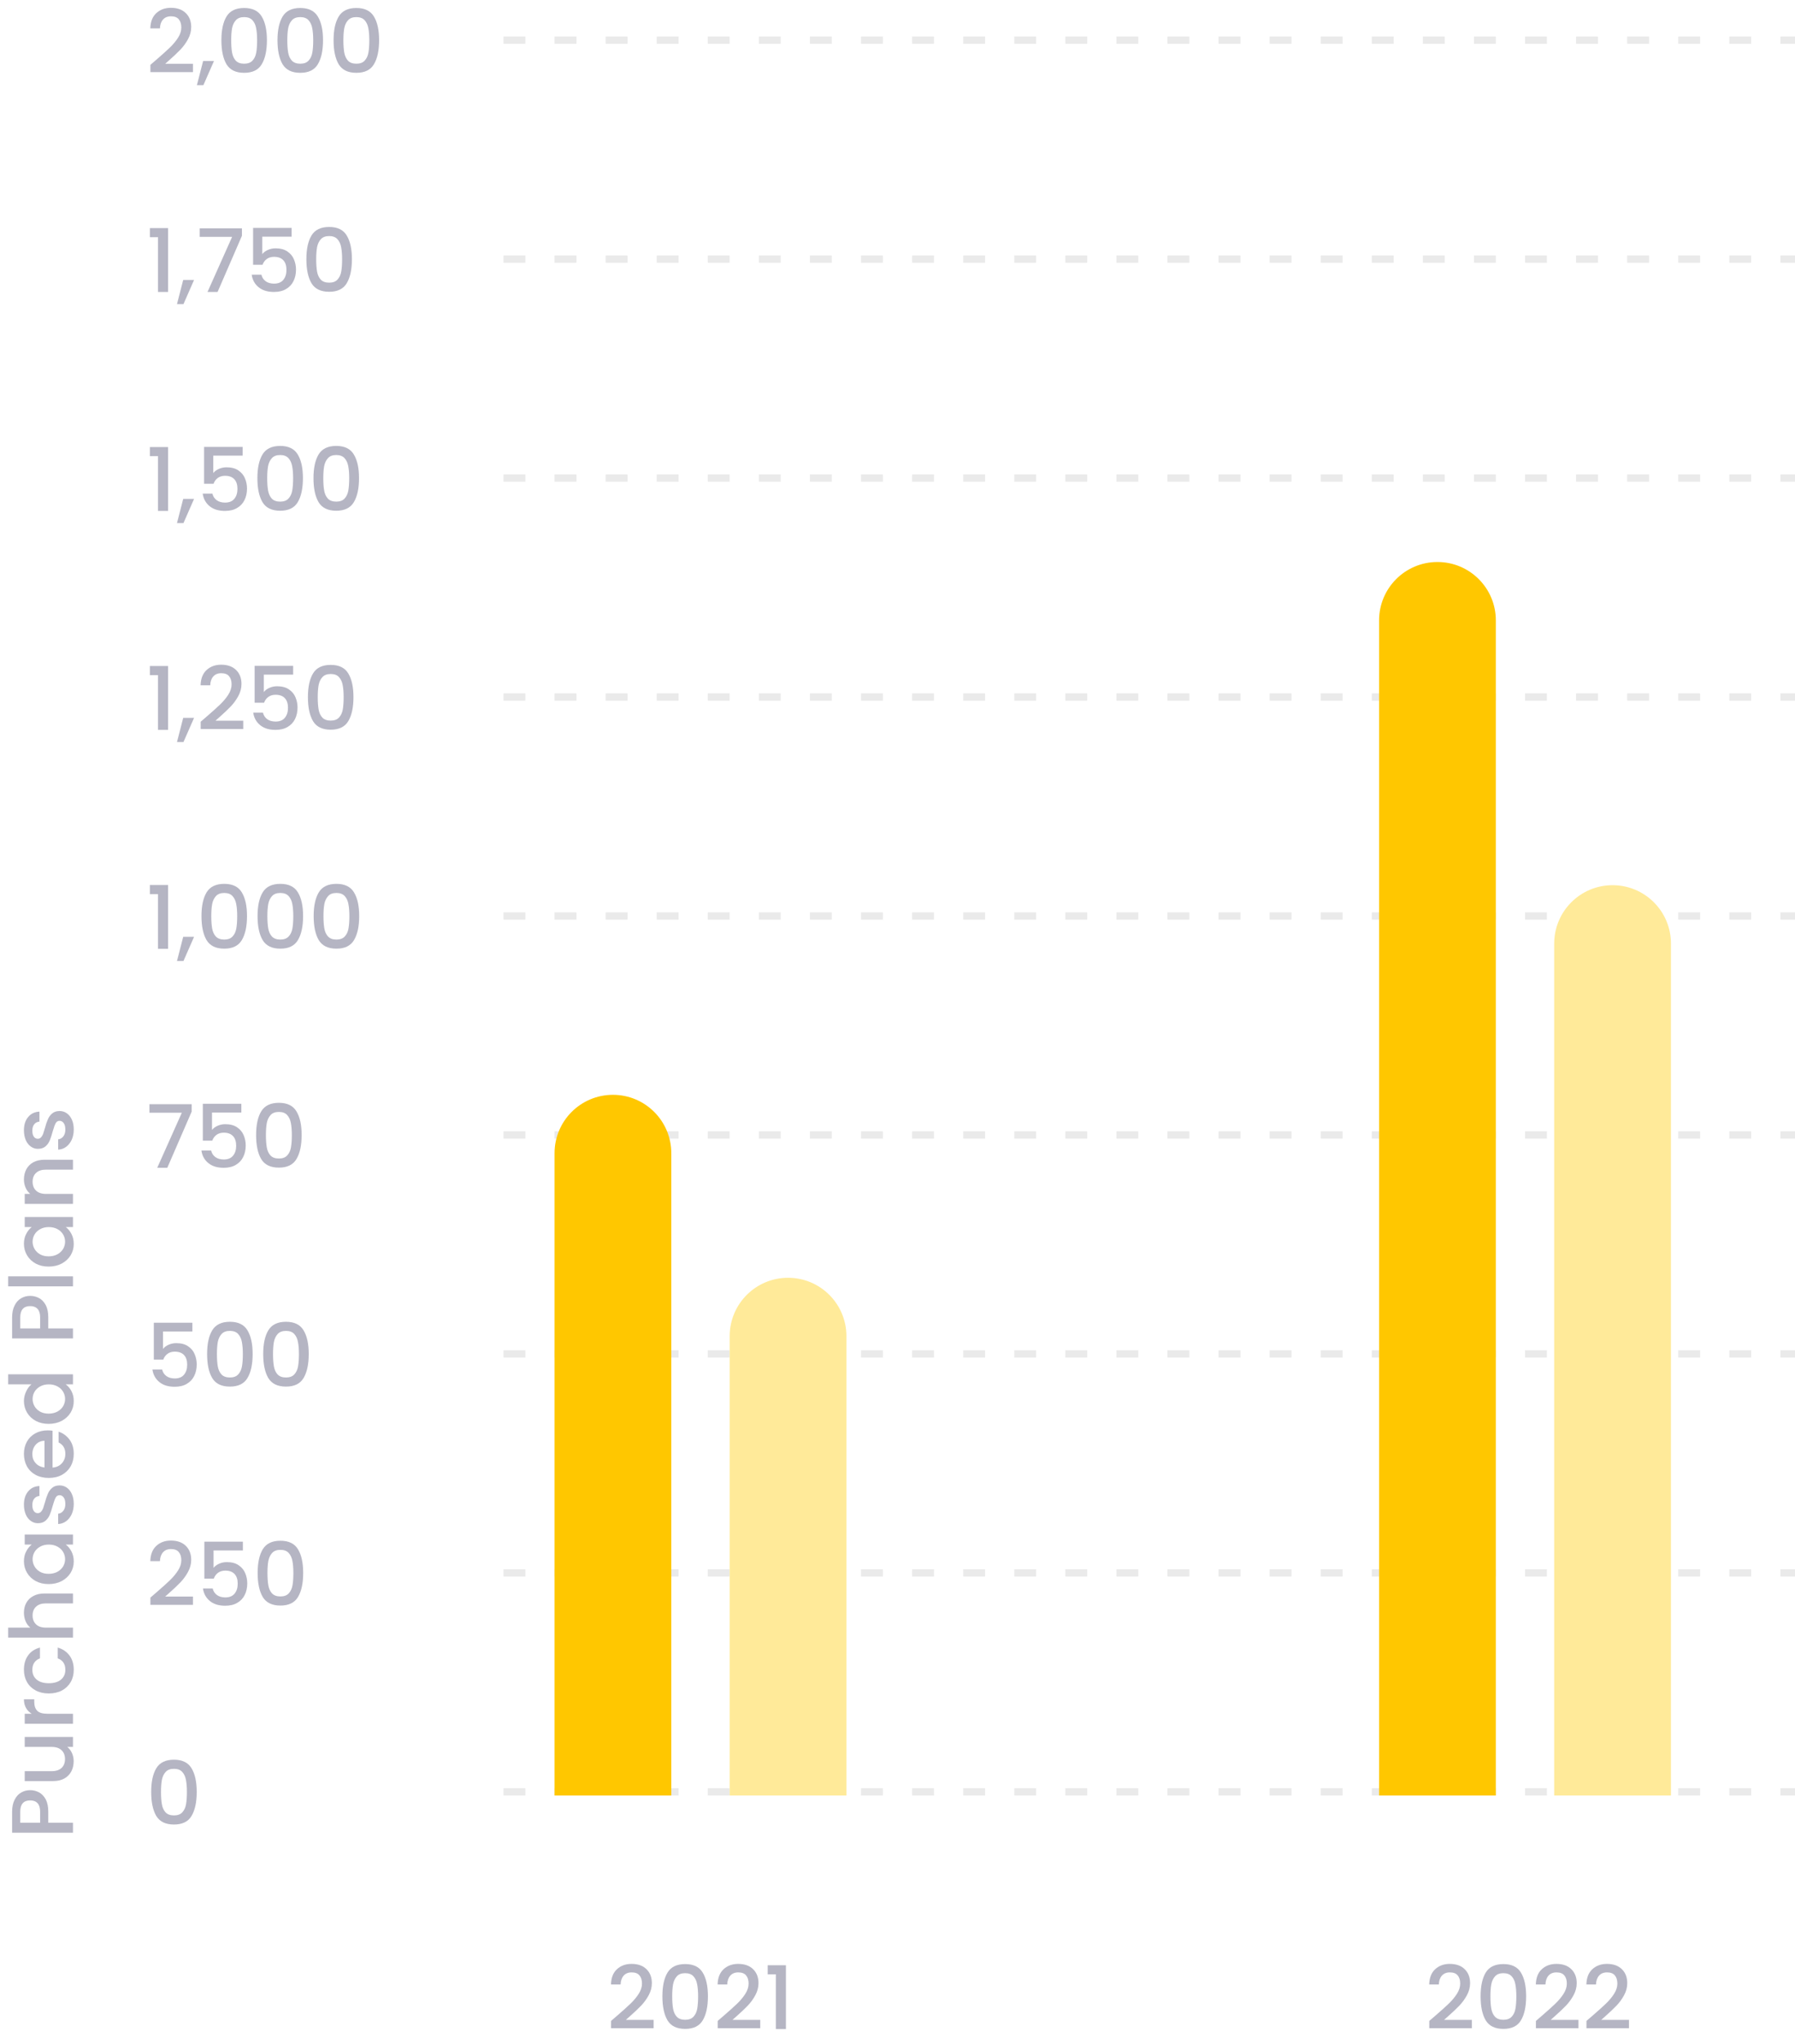 <svg width="246" height="280" viewBox="0 0 246 280" fill="none" xmlns="http://www.w3.org/2000/svg">
<g clip-path="url(#clip0_9_10239)">
<path d="M4.144 245.268C4.568 245.268 4.968 245.368 5.344 245.568C5.72 245.768 6.028 246.088 6.268 246.528C6.5 246.968 6.616 247.532 6.616 248.22V249.732H10V251.1H1.66L1.66 248.22C1.66 247.58 1.772 247.04 1.996 246.6C2.212 246.152 2.508 245.82 2.884 245.604C3.26 245.38 3.68 245.268 4.144 245.268ZM5.5 248.22C5.5 247.7 5.384 247.312 5.152 247.056C4.912 246.8 4.576 246.672 4.144 246.672C3.232 246.672 2.776 247.188 2.776 248.22L2.776 249.732H5.5V248.22ZM3.388 237.975H10V239.343H9.22C9.492 239.559 9.708 239.843 9.868 240.195C10.02 240.539 10.096 240.907 10.096 241.299C10.096 241.819 9.988 242.287 9.772 242.703C9.556 243.111 9.236 243.435 8.812 243.675C8.388 243.907 7.876 244.023 7.276 244.023H3.388V242.667H7.072C7.664 242.667 8.12 242.519 8.44 242.223C8.752 241.927 8.908 241.523 8.908 241.011C8.908 240.499 8.752 240.095 8.44 239.799C8.12 239.495 7.664 239.343 7.072 239.343H3.388V237.975ZM4.348 234.802C4.012 234.602 3.752 234.338 3.568 234.01C3.376 233.674 3.28 233.278 3.28 232.822H4.696V233.17C4.696 233.706 4.832 234.114 5.104 234.394C5.376 234.666 5.848 234.802 6.52 234.802H10V236.17H3.388V234.802H4.348ZM6.688 232.021C6.008 232.021 5.412 231.885 4.9 231.613C4.38 231.333 3.98 230.949 3.7 230.461C3.42 229.973 3.28 229.413 3.28 228.781C3.28 227.981 3.472 227.321 3.856 226.801C4.232 226.273 4.772 225.917 5.476 225.733V227.209C5.148 227.329 4.892 227.521 4.708 227.785C4.524 228.049 4.432 228.381 4.432 228.781C4.432 229.341 4.632 229.789 5.032 230.125C5.424 230.453 5.976 230.617 6.688 230.617C7.4 230.617 7.956 230.453 8.356 230.125C8.756 229.789 8.956 229.341 8.956 228.781C8.956 227.989 8.608 227.465 7.912 227.209V225.733C8.584 225.925 9.12 226.285 9.52 226.813C9.912 227.341 10.108 227.997 10.108 228.781C10.108 229.413 9.968 229.973 9.688 230.461C9.4 230.949 9 231.333 8.488 231.613C7.968 231.885 7.368 232.021 6.688 232.021ZM3.28 220.95C3.28 220.446 3.388 219.998 3.604 219.606C3.82 219.206 4.14 218.894 4.564 218.67C4.988 218.438 5.5 218.322 6.1 218.322H10V219.678H6.304C5.712 219.678 5.26 219.826 4.948 220.122C4.628 220.418 4.468 220.822 4.468 221.334C4.468 221.846 4.628 222.254 4.948 222.558C5.26 222.854 5.712 223.002 6.304 223.002H10V224.37H1.12V223.002H4.156C3.876 222.77 3.66 222.478 3.508 222.126C3.356 221.766 3.28 221.374 3.28 220.95ZM6.664 217.033C6 217.033 5.412 216.897 4.9 216.625C4.388 216.345 3.992 215.969 3.712 215.497C3.424 215.017 3.28 214.489 3.28 213.913C3.28 213.393 3.384 212.941 3.592 212.557C3.792 212.165 4.044 211.853 4.348 211.621H3.388V210.241H10V211.621H9.016C9.328 211.853 9.588 212.169 9.796 212.569C10.004 212.969 10.108 213.425 10.108 213.937C10.108 214.505 9.964 215.025 9.676 215.497C9.38 215.969 8.972 216.345 8.452 216.625C7.924 216.897 7.328 217.033 6.664 217.033ZM6.688 211.621C6.232 211.621 5.836 211.717 5.5 211.909C5.164 212.093 4.908 212.337 4.732 212.641C4.556 212.945 4.468 213.273 4.468 213.625C4.468 213.977 4.556 214.305 4.732 214.609C4.9 214.913 5.152 215.161 5.488 215.353C5.816 215.537 6.208 215.629 6.664 215.629C7.12 215.629 7.52 215.537 7.864 215.353C8.208 215.161 8.472 214.913 8.656 214.609C8.832 214.297 8.92 213.969 8.92 213.625C8.92 213.273 8.832 212.945 8.656 212.641C8.48 212.337 8.224 212.093 7.888 211.909C7.544 211.717 7.144 211.621 6.688 211.621ZM10.108 206.044C10.108 206.564 10.016 207.032 9.832 207.448C9.64 207.856 9.384 208.18 9.064 208.42C8.736 208.66 8.372 208.788 7.972 208.804V207.388C8.252 207.364 8.488 207.232 8.68 206.992C8.864 206.744 8.956 206.436 8.956 206.068C8.956 205.684 8.884 205.388 8.74 205.18C8.588 204.964 8.396 204.856 8.164 204.856C7.916 204.856 7.732 204.976 7.612 205.216C7.492 205.448 7.36 205.82 7.216 206.332C7.08 206.828 6.948 207.232 6.82 207.544C6.692 207.856 6.496 208.128 6.232 208.36C5.968 208.584 5.62 208.696 5.188 208.696C4.836 208.696 4.516 208.592 4.228 208.384C3.932 208.176 3.7 207.88 3.532 207.496C3.364 207.104 3.28 206.656 3.28 206.152C3.28 205.4 3.472 204.796 3.856 204.34C4.232 203.876 4.748 203.628 5.404 203.596V204.964C5.108 204.988 4.872 205.108 4.696 205.324C4.52 205.54 4.432 205.832 4.432 206.2C4.432 206.56 4.5 206.836 4.636 207.028C4.772 207.22 4.952 207.316 5.176 207.316C5.352 207.316 5.5 207.252 5.62 207.124C5.74 206.996 5.836 206.84 5.908 206.656C5.972 206.472 6.056 206.2 6.16 205.84C6.288 205.36 6.42 204.968 6.556 204.664C6.684 204.352 6.876 204.084 7.132 203.86C7.388 203.636 7.728 203.52 8.152 203.512C8.528 203.512 8.864 203.616 9.16 203.824C9.456 204.032 9.688 204.328 9.856 204.712C10.024 205.088 10.108 205.532 10.108 206.044ZM6.532 195.974C6.78 195.974 7.004 195.99 7.204 196.022V201.074C7.732 201.034 8.156 200.838 8.476 200.486C8.796 200.134 8.956 199.702 8.956 199.19C8.956 198.454 8.648 197.934 8.032 197.63V196.154C8.64 196.354 9.14 196.718 9.532 197.246C9.916 197.766 10.108 198.414 10.108 199.19C10.108 199.822 9.968 200.39 9.688 200.894C9.4 201.39 9 201.782 8.488 202.07C7.968 202.35 7.368 202.49 6.688 202.49C6.008 202.49 5.412 202.354 4.9 202.082C4.38 201.802 3.98 201.414 3.7 200.918C3.42 200.414 3.28 199.838 3.28 199.19C3.28 198.566 3.416 198.01 3.688 197.522C3.96 197.034 4.344 196.654 4.84 196.382C5.328 196.11 5.892 195.974 6.532 195.974ZM6.1 197.402C5.596 197.41 5.192 197.59 4.888 197.942C4.584 198.294 4.432 198.73 4.432 199.25C4.432 199.722 4.584 200.126 4.888 200.462C5.184 200.798 5.588 200.998 6.1 201.062V197.402ZM6.664 195.083C6 195.083 5.412 194.947 4.9 194.675C4.388 194.395 3.992 194.019 3.712 193.547C3.424 193.067 3.28 192.535 3.28 191.951C3.28 191.519 3.376 191.095 3.568 190.679C3.752 190.255 4 189.919 4.312 189.671H1.12L1.12 188.291H10V189.671H9.004C9.324 189.895 9.588 190.207 9.796 190.607C10.004 190.999 10.108 191.451 10.108 191.963C10.108 192.539 9.964 193.067 9.676 193.547C9.38 194.019 8.972 194.395 8.452 194.675C7.924 194.947 7.328 195.083 6.664 195.083ZM6.688 189.671C6.232 189.671 5.836 189.767 5.5 189.959C5.164 190.143 4.908 190.387 4.732 190.691C4.556 190.995 4.468 191.323 4.468 191.675C4.468 192.027 4.556 192.355 4.732 192.659C4.9 192.963 5.152 193.211 5.488 193.403C5.816 193.587 6.208 193.679 6.664 193.679C7.12 193.679 7.52 193.587 7.864 193.403C8.208 193.211 8.472 192.963 8.656 192.659C8.832 192.347 8.92 192.019 8.92 191.675C8.92 191.323 8.832 190.995 8.656 190.691C8.48 190.387 8.224 190.143 7.888 189.959C7.544 189.767 7.144 189.671 6.688 189.671ZM4.144 177.545C4.568 177.545 4.968 177.645 5.344 177.845C5.72 178.045 6.028 178.365 6.268 178.805C6.5 179.245 6.616 179.809 6.616 180.497V182.009H10V183.377H1.66L1.66 180.497C1.66 179.857 1.772 179.317 1.996 178.877C2.212 178.429 2.508 178.097 2.884 177.881C3.26 177.657 3.68 177.545 4.144 177.545ZM5.5 180.497C5.5 179.977 5.384 179.589 5.152 179.333C4.912 179.077 4.576 178.949 4.144 178.949C3.232 178.949 2.776 179.465 2.776 180.497V182.009H5.5V180.497ZM1.12 174.873H10V176.241H1.12V174.873ZM6.664 173.533C6 173.533 5.412 173.397 4.9 173.125C4.388 172.845 3.992 172.469 3.712 171.997C3.424 171.517 3.28 170.989 3.28 170.413C3.28 169.893 3.384 169.441 3.592 169.057C3.792 168.665 4.044 168.353 4.348 168.121H3.388V166.741H10V168.121H9.016C9.328 168.353 9.588 168.669 9.796 169.069C10.004 169.469 10.108 169.925 10.108 170.437C10.108 171.005 9.964 171.525 9.676 171.997C9.38 172.469 8.972 172.845 8.452 173.125C7.924 173.397 7.328 173.533 6.664 173.533ZM6.688 168.121C6.232 168.121 5.836 168.217 5.5 168.409C5.164 168.593 4.908 168.837 4.732 169.141C4.556 169.445 4.468 169.773 4.468 170.125C4.468 170.477 4.556 170.805 4.732 171.109C4.9 171.413 5.152 171.661 5.488 171.853C5.816 172.037 6.208 172.129 6.664 172.129C7.12 172.129 7.52 172.037 7.864 171.853C8.208 171.661 8.472 171.413 8.656 171.109C8.832 170.797 8.92 170.469 8.92 170.125C8.92 169.773 8.832 169.445 8.656 169.141C8.48 168.837 8.224 168.593 7.888 168.409C7.544 168.217 7.144 168.121 6.688 168.121ZM3.28 161.608C3.28 161.088 3.388 160.624 3.604 160.216C3.82 159.8 4.14 159.476 4.564 159.244C4.988 159.012 5.5 158.896 6.1 158.896H10V160.252H6.304C5.712 160.252 5.26 160.4 4.948 160.696C4.628 160.992 4.468 161.396 4.468 161.908C4.468 162.42 4.628 162.828 4.948 163.132C5.26 163.428 5.712 163.576 6.304 163.576H10V164.944H3.388V163.576H4.144C3.872 163.352 3.66 163.068 3.508 162.724C3.356 162.372 3.28 162 3.28 161.608ZM10.108 154.751C10.108 155.271 10.016 155.739 9.832 156.155C9.64 156.563 9.384 156.887 9.064 157.127C8.736 157.367 8.372 157.495 7.972 157.511V156.095C8.252 156.071 8.488 155.939 8.68 155.699C8.864 155.451 8.956 155.143 8.956 154.775C8.956 154.391 8.884 154.095 8.74 153.887C8.588 153.671 8.396 153.563 8.164 153.563C7.916 153.563 7.732 153.683 7.612 153.923C7.492 154.155 7.36 154.527 7.216 155.039C7.08 155.535 6.948 155.939 6.82 156.251C6.692 156.563 6.496 156.835 6.232 157.067C5.968 157.291 5.62 157.403 5.188 157.403C4.836 157.403 4.516 157.299 4.228 157.091C3.932 156.883 3.7 156.587 3.532 156.203C3.364 155.811 3.28 155.363 3.28 154.859C3.28 154.107 3.472 153.503 3.856 153.047C4.232 152.583 4.748 152.335 5.404 152.303V153.671C5.108 153.695 4.872 153.815 4.696 154.031C4.52 154.247 4.432 154.539 4.432 154.907C4.432 155.267 4.5 155.543 4.636 155.735C4.772 155.927 4.952 156.023 5.176 156.023C5.352 156.023 5.5 155.959 5.62 155.831C5.74 155.703 5.836 155.547 5.908 155.363C5.972 155.179 6.056 154.907 6.16 154.547C6.288 154.067 6.42 153.675 6.556 153.371C6.684 153.059 6.876 152.791 7.132 152.567C7.388 152.343 7.728 152.227 8.152 152.219C8.528 152.219 8.864 152.323 9.16 152.531C9.456 152.739 9.688 153.035 9.856 153.419C10.024 153.795 10.108 154.239 10.108 154.751Z" fill="#B5B5C3"/>
<path d="M21.476 8.14C22.244 7.476 22.848 6.932 23.288 6.508C23.736 6.076 24.108 5.628 24.404 5.164C24.7 4.7 24.848 4.236 24.848 3.772C24.848 3.292 24.732 2.916 24.5 2.644C24.276 2.372 23.92 2.236 23.432 2.236C22.96 2.236 22.592 2.388 22.328 2.692C22.072 2.988 21.936 3.388 21.92 3.892H20.6C20.624 2.98 20.896 2.284 21.416 1.804C21.944 1.316 22.612 1.072 23.42 1.072C24.292 1.072 24.972 1.312 25.46 1.792C25.956 2.272 26.204 2.912 26.204 3.712C26.204 4.288 26.056 4.844 25.76 5.38C25.472 5.908 25.124 6.384 24.716 6.808C24.316 7.224 23.804 7.708 23.18 8.26L22.64 8.74H26.444V9.88H20.612V8.884L21.476 8.14ZM29.326 8.356L27.874 11.668H26.986L27.838 8.356H29.326ZM30.341 5.512C30.341 4.128 30.573 3.048 31.037 2.272C31.509 1.488 32.317 1.096 33.461 1.096C34.605 1.096 35.409 1.488 35.873 2.272C36.345 3.048 36.581 4.128 36.581 5.512C36.581 6.912 36.345 8.008 35.873 8.8C35.409 9.584 34.605 9.976 33.461 9.976C32.317 9.976 31.509 9.584 31.037 8.8C30.573 8.008 30.341 6.912 30.341 5.512ZM35.237 5.512C35.237 4.864 35.193 4.316 35.105 3.868C35.025 3.42 34.857 3.056 34.601 2.776C34.345 2.488 33.965 2.344 33.461 2.344C32.957 2.344 32.577 2.488 32.321 2.776C32.065 3.056 31.893 3.42 31.805 3.868C31.725 4.316 31.685 4.864 31.685 5.512C31.685 6.184 31.725 6.748 31.805 7.204C31.885 7.66 32.053 8.028 32.309 8.308C32.573 8.588 32.957 8.728 33.461 8.728C33.965 8.728 34.345 8.588 34.601 8.308C34.865 8.028 35.037 7.66 35.117 7.204C35.197 6.748 35.237 6.184 35.237 5.512ZM38.029 5.512C38.029 4.128 38.261 3.048 38.725 2.272C39.197 1.488 40.005 1.096 41.149 1.096C42.293 1.096 43.097 1.488 43.561 2.272C44.033 3.048 44.269 4.128 44.269 5.512C44.269 6.912 44.033 8.008 43.561 8.8C43.097 9.584 42.293 9.976 41.149 9.976C40.005 9.976 39.197 9.584 38.725 8.8C38.261 8.008 38.029 6.912 38.029 5.512ZM42.925 5.512C42.925 4.864 42.881 4.316 42.793 3.868C42.713 3.42 42.545 3.056 42.289 2.776C42.033 2.488 41.653 2.344 41.149 2.344C40.645 2.344 40.265 2.488 40.009 2.776C39.753 3.056 39.581 3.42 39.493 3.868C39.413 4.316 39.373 4.864 39.373 5.512C39.373 6.184 39.413 6.748 39.493 7.204C39.573 7.66 39.741 8.028 39.997 8.308C40.261 8.588 40.645 8.728 41.149 8.728C41.653 8.728 42.033 8.588 42.289 8.308C42.553 8.028 42.725 7.66 42.805 7.204C42.885 6.748 42.925 6.184 42.925 5.512ZM45.716 5.512C45.716 4.128 45.948 3.048 46.412 2.272C46.884 1.488 47.692 1.096 48.836 1.096C49.98 1.096 50.784 1.488 51.248 2.272C51.72 3.048 51.956 4.128 51.956 5.512C51.956 6.912 51.72 8.008 51.248 8.8C50.784 9.584 49.98 9.976 48.836 9.976C47.692 9.976 46.884 9.584 46.412 8.8C45.948 8.008 45.716 6.912 45.716 5.512ZM50.612 5.512C50.612 4.864 50.568 4.316 50.48 3.868C50.4 3.42 50.232 3.056 49.976 2.776C49.72 2.488 49.34 2.344 48.836 2.344C48.332 2.344 47.952 2.488 47.696 2.776C47.44 3.056 47.268 3.42 47.18 3.868C47.1 4.316 47.06 4.864 47.06 5.512C47.06 6.184 47.1 6.748 47.18 7.204C47.26 7.66 47.428 8.028 47.684 8.308C47.948 8.588 48.332 8.728 48.836 8.728C49.34 8.728 49.72 8.588 49.976 8.308C50.24 8.028 50.412 7.66 50.492 7.204C50.572 6.748 50.612 6.184 50.612 5.512Z" fill="#B5B5C3"/>
<path d="M20.54 32.5V31.252H23.036V40H21.656V32.5H20.54ZM26.595 38.356L25.143 41.668H24.255L25.107 38.356H26.595ZM33.155 32.308L29.819 40H28.439L31.811 32.452H27.371V31.288H33.155V32.308ZM39.965 32.428H35.946V34.816C36.114 34.592 36.361 34.404 36.69 34.252C37.026 34.1 37.382 34.024 37.758 34.024C38.429 34.024 38.974 34.168 39.389 34.456C39.813 34.744 40.114 35.108 40.289 35.548C40.474 35.988 40.566 36.452 40.566 36.94C40.566 37.532 40.45 38.06 40.218 38.524C39.993 38.98 39.654 39.34 39.197 39.604C38.749 39.868 38.197 40 37.541 40C36.669 40 35.969 39.784 35.441 39.352C34.913 38.92 34.597 38.348 34.493 37.636H35.825C35.913 38.012 36.109 38.312 36.413 38.536C36.718 38.752 37.097 38.86 37.553 38.86C38.121 38.86 38.545 38.688 38.825 38.344C39.114 38 39.258 37.544 39.258 36.976C39.258 36.4 39.114 35.96 38.825 35.656C38.538 35.344 38.114 35.188 37.553 35.188C37.161 35.188 36.83 35.288 36.557 35.488C36.294 35.68 36.102 35.944 35.981 36.28H34.685V31.228H39.965V32.428ZM41.989 35.512C41.989 34.128 42.221 33.048 42.685 32.272C43.157 31.488 43.965 31.096 45.109 31.096C46.254 31.096 47.057 31.488 47.522 32.272C47.993 33.048 48.23 34.128 48.23 35.512C48.23 36.912 47.993 38.008 47.522 38.8C47.057 39.584 46.254 39.976 45.109 39.976C43.965 39.976 43.157 39.584 42.685 38.8C42.221 38.008 41.989 36.912 41.989 35.512ZM46.886 35.512C46.886 34.864 46.842 34.316 46.754 33.868C46.673 33.42 46.505 33.056 46.249 32.776C45.993 32.488 45.614 32.344 45.109 32.344C44.605 32.344 44.225 32.488 43.969 32.776C43.714 33.056 43.541 33.42 43.453 33.868C43.373 34.316 43.334 34.864 43.334 35.512C43.334 36.184 43.373 36.748 43.453 37.204C43.533 37.66 43.702 38.028 43.958 38.308C44.221 38.588 44.605 38.728 45.109 38.728C45.614 38.728 45.993 38.588 46.249 38.308C46.514 38.028 46.685 37.66 46.766 37.204C46.846 36.748 46.886 36.184 46.886 35.512Z" fill="#B5B5C3"/>
<path d="M20.54 62.5V61.252H23.036V70H21.656V62.5H20.54ZM26.595 68.356L25.143 71.668H24.255L25.107 68.356H26.595ZM33.251 62.428H29.231V64.816C29.399 64.592 29.647 64.404 29.975 64.252C30.311 64.1 30.667 64.024 31.043 64.024C31.715 64.024 32.259 64.168 32.675 64.456C33.099 64.744 33.399 65.108 33.575 65.548C33.759 65.988 33.851 66.452 33.851 66.94C33.851 67.532 33.735 68.06 33.503 68.524C33.279 68.98 32.939 69.34 32.483 69.604C32.035 69.868 31.483 70 30.827 70C29.955 70 29.255 69.784 28.727 69.352C28.199 68.92 27.883 68.348 27.779 67.636H29.111C29.199 68.012 29.395 68.312 29.699 68.536C30.003 68.752 30.383 68.86 30.839 68.86C31.407 68.86 31.831 68.688 32.111 68.344C32.399 68 32.543 67.544 32.543 66.976C32.543 66.4 32.399 65.96 32.111 65.656C31.823 65.344 31.399 65.188 30.839 65.188C30.447 65.188 30.115 65.288 29.843 65.488C29.579 65.68 29.387 65.944 29.267 66.28H27.971V61.228H33.251V62.428ZM35.275 65.512C35.275 64.128 35.507 63.048 35.971 62.272C36.443 61.488 37.251 61.096 38.395 61.096C39.539 61.096 40.343 61.488 40.807 62.272C41.279 63.048 41.515 64.128 41.515 65.512C41.515 66.912 41.279 68.008 40.807 68.8C40.343 69.584 39.539 69.976 38.395 69.976C37.251 69.976 36.443 69.584 35.971 68.8C35.507 68.008 35.275 66.912 35.275 65.512ZM40.171 65.512C40.171 64.864 40.127 64.316 40.039 63.868C39.959 63.42 39.791 63.056 39.535 62.776C39.279 62.488 38.899 62.344 38.395 62.344C37.891 62.344 37.511 62.488 37.255 62.776C36.999 63.056 36.827 63.42 36.739 63.868C36.659 64.316 36.619 64.864 36.619 65.512C36.619 66.184 36.659 66.748 36.739 67.204C36.819 67.66 36.987 68.028 37.243 68.308C37.507 68.588 37.891 68.728 38.395 68.728C38.899 68.728 39.279 68.588 39.535 68.308C39.799 68.028 39.971 67.66 40.051 67.204C40.131 66.748 40.171 66.184 40.171 65.512ZM42.962 65.512C42.962 64.128 43.194 63.048 43.658 62.272C44.13 61.488 44.938 61.096 46.082 61.096C47.226 61.096 48.03 61.488 48.494 62.272C48.966 63.048 49.202 64.128 49.202 65.512C49.202 66.912 48.966 68.008 48.494 68.8C48.03 69.584 47.226 69.976 46.082 69.976C44.938 69.976 44.13 69.584 43.658 68.8C43.194 68.008 42.962 66.912 42.962 65.512ZM47.858 65.512C47.858 64.864 47.814 64.316 47.726 63.868C47.646 63.42 47.478 63.056 47.222 62.776C46.966 62.488 46.586 62.344 46.082 62.344C45.578 62.344 45.198 62.488 44.942 62.776C44.686 63.056 44.514 63.42 44.426 63.868C44.346 64.316 44.306 64.864 44.306 65.512C44.306 66.184 44.346 66.748 44.426 67.204C44.506 67.66 44.674 68.028 44.93 68.308C45.194 68.588 45.578 68.728 46.082 68.728C46.586 68.728 46.966 68.588 47.222 68.308C47.486 68.028 47.658 67.66 47.738 67.204C47.818 66.748 47.858 66.184 47.858 65.512Z" fill="#B5B5C3"/>
<path d="M20.54 92.5V91.252H23.036V100H21.656V92.5H20.54ZM26.595 98.356L25.143 101.668H24.255L25.107 98.356H26.595ZM28.367 98.14C29.135 97.476 29.739 96.932 30.179 96.508C30.627 96.076 30.999 95.628 31.295 95.164C31.591 94.7 31.739 94.236 31.739 93.772C31.739 93.292 31.623 92.916 31.391 92.644C31.167 92.372 30.811 92.236 30.323 92.236C29.851 92.236 29.483 92.388 29.219 92.692C28.963 92.988 28.827 93.388 28.811 93.892H27.491C27.515 92.98 27.787 92.284 28.307 91.804C28.835 91.316 29.503 91.072 30.311 91.072C31.183 91.072 31.863 91.312 32.351 91.792C32.847 92.272 33.095 92.912 33.095 93.712C33.095 94.288 32.947 94.844 32.651 95.38C32.363 95.908 32.015 96.384 31.607 96.808C31.207 97.224 30.695 97.708 30.071 98.26L29.531 98.74H33.335V99.88H27.503V98.884L28.367 98.14ZM40.176 92.428H36.156V94.816C36.324 94.592 36.572 94.404 36.9 94.252C37.236 94.1 37.592 94.024 37.968 94.024C38.64 94.024 39.184 94.168 39.6 94.456C40.024 94.744 40.324 95.108 40.5 95.548C40.684 95.988 40.776 96.452 40.776 96.94C40.776 97.532 40.66 98.06 40.428 98.524C40.204 98.98 39.864 99.34 39.408 99.604C38.96 99.868 38.408 100 37.752 100C36.88 100 36.18 99.784 35.652 99.352C35.124 98.92 34.808 98.348 34.704 97.636H36.036C36.124 98.012 36.32 98.312 36.624 98.536C36.928 98.752 37.308 98.86 37.764 98.86C38.332 98.86 38.756 98.688 39.036 98.344C39.324 98 39.468 97.544 39.468 96.976C39.468 96.4 39.324 95.96 39.036 95.656C38.748 95.344 38.324 95.188 37.764 95.188C37.372 95.188 37.04 95.288 36.768 95.488C36.504 95.68 36.312 95.944 36.192 96.28H34.896V91.228H40.176V92.428ZM42.2 95.512C42.2 94.128 42.432 93.048 42.897 92.272C43.368 91.488 44.176 91.096 45.321 91.096C46.465 91.096 47.269 91.488 47.733 92.272C48.205 93.048 48.441 94.128 48.441 95.512C48.441 96.912 48.205 98.008 47.733 98.8C47.269 99.584 46.465 99.976 45.321 99.976C44.176 99.976 43.368 99.584 42.897 98.8C42.432 98.008 42.2 96.912 42.2 95.512ZM47.096 95.512C47.096 94.864 47.053 94.316 46.965 93.868C46.885 93.42 46.717 93.056 46.461 92.776C46.205 92.488 45.825 92.344 45.321 92.344C44.816 92.344 44.437 92.488 44.181 92.776C43.925 93.056 43.752 93.42 43.664 93.868C43.584 94.316 43.544 94.864 43.544 95.512C43.544 96.184 43.584 96.748 43.664 97.204C43.745 97.66 43.913 98.028 44.169 98.308C44.432 98.588 44.816 98.728 45.321 98.728C45.825 98.728 46.205 98.588 46.461 98.308C46.724 98.028 46.897 97.66 46.977 97.204C47.056 96.748 47.096 96.184 47.096 95.512Z" fill="#B5B5C3"/>
<path d="M20.54 122.5V121.252H23.036V130H21.656V122.5H20.54ZM26.595 128.356L25.143 131.668H24.255L25.107 128.356H26.595ZM27.611 125.512C27.611 124.128 27.843 123.048 28.307 122.272C28.779 121.488 29.587 121.096 30.731 121.096C31.875 121.096 32.679 121.488 33.143 122.272C33.615 123.048 33.851 124.128 33.851 125.512C33.851 126.912 33.615 128.008 33.143 128.8C32.679 129.584 31.875 129.976 30.731 129.976C29.587 129.976 28.779 129.584 28.307 128.8C27.843 128.008 27.611 126.912 27.611 125.512ZM32.507 125.512C32.507 124.864 32.463 124.316 32.375 123.868C32.295 123.42 32.127 123.056 31.871 122.776C31.615 122.488 31.235 122.344 30.731 122.344C30.227 122.344 29.847 122.488 29.591 122.776C29.335 123.056 29.163 123.42 29.075 123.868C28.995 124.316 28.955 124.864 28.955 125.512C28.955 126.184 28.995 126.748 29.075 127.204C29.155 127.66 29.323 128.028 29.579 128.308C29.843 128.588 30.227 128.728 30.731 128.728C31.235 128.728 31.615 128.588 31.871 128.308C32.135 128.028 32.307 127.66 32.387 127.204C32.467 126.748 32.507 126.184 32.507 125.512ZM35.298 125.512C35.298 124.128 35.53 123.048 35.994 122.272C36.466 121.488 37.274 121.096 38.418 121.096C39.562 121.096 40.366 121.488 40.83 122.272C41.302 123.048 41.538 124.128 41.538 125.512C41.538 126.912 41.302 128.008 40.83 128.8C40.366 129.584 39.562 129.976 38.418 129.976C37.274 129.976 36.466 129.584 35.994 128.8C35.53 128.008 35.298 126.912 35.298 125.512ZM40.194 125.512C40.194 124.864 40.15 124.316 40.062 123.868C39.982 123.42 39.814 123.056 39.558 122.776C39.302 122.488 38.922 122.344 38.418 122.344C37.914 122.344 37.534 122.488 37.278 122.776C37.022 123.056 36.85 123.42 36.762 123.868C36.682 124.316 36.642 124.864 36.642 125.512C36.642 126.184 36.682 126.748 36.762 127.204C36.842 127.66 37.01 128.028 37.266 128.308C37.53 128.588 37.914 128.728 38.418 128.728C38.922 128.728 39.302 128.588 39.558 128.308C39.822 128.028 39.994 127.66 40.074 127.204C40.154 126.748 40.194 126.184 40.194 125.512ZM42.986 125.512C42.986 124.128 43.218 123.048 43.682 122.272C44.154 121.488 44.962 121.096 46.106 121.096C47.25 121.096 48.054 121.488 48.518 122.272C48.99 123.048 49.226 124.128 49.226 125.512C49.226 126.912 48.99 128.008 48.518 128.8C48.054 129.584 47.25 129.976 46.106 129.976C44.962 129.976 44.154 129.584 43.682 128.8C43.218 128.008 42.986 126.912 42.986 125.512ZM47.882 125.512C47.882 124.864 47.838 124.316 47.75 123.868C47.67 123.42 47.502 123.056 47.246 122.776C46.99 122.488 46.61 122.344 46.106 122.344C45.602 122.344 45.222 122.488 44.966 122.776C44.71 123.056 44.538 123.42 44.45 123.868C44.37 124.316 44.33 124.864 44.33 125.512C44.33 126.184 44.37 126.748 44.45 127.204C44.53 127.66 44.698 128.028 44.954 128.308C45.218 128.588 45.602 128.728 46.106 128.728C46.61 128.728 46.99 128.588 47.246 128.308C47.51 128.028 47.682 127.66 47.762 127.204C47.842 126.748 47.882 126.184 47.882 125.512Z" fill="#B5B5C3"/>
<path d="M26.264 152.308L22.928 160H21.548L24.92 152.452H20.48V151.288H26.264V152.308ZM33.075 152.428H29.055V154.816C29.223 154.592 29.471 154.404 29.799 154.252C30.135 154.1 30.491 154.024 30.867 154.024C31.539 154.024 32.083 154.168 32.499 154.456C32.923 154.744 33.223 155.108 33.399 155.548C33.583 155.988 33.675 156.452 33.675 156.94C33.675 157.532 33.559 158.06 33.327 158.524C33.103 158.98 32.763 159.34 32.307 159.604C31.859 159.868 31.307 160 30.651 160C29.779 160 29.079 159.784 28.551 159.352C28.023 158.92 27.707 158.348 27.603 157.636H28.935C29.023 158.012 29.219 158.312 29.523 158.536C29.827 158.752 30.207 158.86 30.663 158.86C31.231 158.86 31.655 158.688 31.935 158.344C32.223 158 32.367 157.544 32.367 156.976C32.367 156.4 32.223 155.96 31.935 155.656C31.647 155.344 31.223 155.188 30.663 155.188C30.271 155.188 29.939 155.288 29.667 155.488C29.403 155.68 29.211 155.944 29.091 156.28H27.795V151.228H33.075V152.428ZM35.099 155.512C35.099 154.128 35.331 153.048 35.795 152.272C36.267 151.488 37.075 151.096 38.219 151.096C39.363 151.096 40.167 151.488 40.631 152.272C41.103 153.048 41.339 154.128 41.339 155.512C41.339 156.912 41.103 158.008 40.631 158.8C40.167 159.584 39.363 159.976 38.219 159.976C37.075 159.976 36.267 159.584 35.795 158.8C35.331 158.008 35.099 156.912 35.099 155.512ZM39.995 155.512C39.995 154.864 39.951 154.316 39.863 153.868C39.783 153.42 39.615 153.056 39.359 152.776C39.103 152.488 38.723 152.344 38.219 152.344C37.715 152.344 37.335 152.488 37.079 152.776C36.823 153.056 36.651 153.42 36.563 153.868C36.483 154.316 36.443 154.864 36.443 155.512C36.443 156.184 36.483 156.748 36.563 157.204C36.643 157.66 36.811 158.028 37.067 158.308C37.331 158.588 37.715 158.728 38.219 158.728C38.723 158.728 39.103 158.588 39.359 158.308C39.623 158.028 39.795 157.66 39.875 157.204C39.955 156.748 39.995 156.184 39.995 155.512Z" fill="#B5B5C3"/>
<path d="M26.36 182.428H22.34V184.816C22.508 184.592 22.756 184.404 23.084 184.252C23.42 184.1 23.776 184.024 24.152 184.024C24.824 184.024 25.368 184.168 25.784 184.456C26.208 184.744 26.508 185.108 26.684 185.548C26.868 185.988 26.96 186.452 26.96 186.94C26.96 187.532 26.844 188.06 26.612 188.524C26.388 188.98 26.048 189.34 25.592 189.604C25.144 189.868 24.592 190 23.936 190C23.064 190 22.364 189.784 21.836 189.352C21.308 188.92 20.992 188.348 20.888 187.636H22.22C22.308 188.012 22.504 188.312 22.808 188.536C23.112 188.752 23.492 188.86 23.948 188.86C24.516 188.86 24.94 188.688 25.22 188.344C25.508 188 25.652 187.544 25.652 186.976C25.652 186.4 25.508 185.96 25.22 185.656C24.932 185.344 24.508 185.188 23.948 185.188C23.556 185.188 23.224 185.288 22.952 185.488C22.688 185.68 22.496 185.944 22.376 186.28H21.08V181.228H26.36V182.428ZM28.384 185.512C28.384 184.128 28.616 183.048 29.08 182.272C29.552 181.488 30.36 181.096 31.504 181.096C32.648 181.096 33.452 181.488 33.916 182.272C34.388 183.048 34.624 184.128 34.624 185.512C34.624 186.912 34.388 188.008 33.916 188.8C33.452 189.584 32.648 189.976 31.504 189.976C30.36 189.976 29.552 189.584 29.08 188.8C28.616 188.008 28.384 186.912 28.384 185.512ZM33.28 185.512C33.28 184.864 33.236 184.316 33.148 183.868C33.068 183.42 32.9 183.056 32.644 182.776C32.388 182.488 32.008 182.344 31.504 182.344C31 182.344 30.62 182.488 30.364 182.776C30.108 183.056 29.936 183.42 29.848 183.868C29.768 184.316 29.728 184.864 29.728 185.512C29.728 186.184 29.768 186.748 29.848 187.204C29.928 187.66 30.096 188.028 30.352 188.308C30.616 188.588 31 188.728 31.504 188.728C32.008 188.728 32.388 188.588 32.644 188.308C32.908 188.028 33.08 187.66 33.16 187.204C33.24 186.748 33.28 186.184 33.28 185.512ZM36.072 185.512C36.072 184.128 36.304 183.048 36.768 182.272C37.24 181.488 38.048 181.096 39.192 181.096C40.336 181.096 41.14 181.488 41.604 182.272C42.076 183.048 42.312 184.128 42.312 185.512C42.312 186.912 42.076 188.008 41.604 188.8C41.14 189.584 40.336 189.976 39.192 189.976C38.048 189.976 37.24 189.584 36.768 188.8C36.304 188.008 36.072 186.912 36.072 185.512ZM40.968 185.512C40.968 184.864 40.924 184.316 40.836 183.868C40.756 183.42 40.588 183.056 40.332 182.776C40.076 182.488 39.696 182.344 39.192 182.344C38.688 182.344 38.308 182.488 38.052 182.776C37.796 183.056 37.624 183.42 37.536 183.868C37.456 184.316 37.416 184.864 37.416 185.512C37.416 186.184 37.456 186.748 37.536 187.204C37.616 187.66 37.784 188.028 38.04 188.308C38.304 188.588 38.688 188.728 39.192 188.728C39.696 188.728 40.076 188.588 40.332 188.308C40.596 188.028 40.768 187.66 40.848 187.204C40.928 186.748 40.968 186.184 40.968 185.512Z" fill="#B5B5C3"/>
<path d="M21.476 218.14C22.244 217.476 22.848 216.932 23.288 216.508C23.736 216.076 24.108 215.628 24.404 215.164C24.7 214.7 24.848 214.236 24.848 213.772C24.848 213.292 24.732 212.916 24.5 212.644C24.276 212.372 23.92 212.236 23.432 212.236C22.96 212.236 22.592 212.388 22.328 212.692C22.072 212.988 21.936 213.388 21.92 213.892H20.6C20.624 212.98 20.896 212.284 21.416 211.804C21.944 211.316 22.612 211.072 23.42 211.072C24.292 211.072 24.972 211.312 25.46 211.792C25.956 212.272 26.204 212.912 26.204 213.712C26.204 214.288 26.056 214.844 25.76 215.38C25.472 215.908 25.124 216.384 24.716 216.808C24.316 217.224 23.804 217.708 23.18 218.26L22.64 218.74H26.444V219.88H20.612V218.884L21.476 218.14ZM33.286 212.428H29.266V214.816C29.434 214.592 29.682 214.404 30.01 214.252C30.346 214.1 30.702 214.024 31.078 214.024C31.75 214.024 32.294 214.168 32.71 214.456C33.134 214.744 33.434 215.108 33.61 215.548C33.794 215.988 33.886 216.452 33.886 216.94C33.886 217.532 33.77 218.06 33.538 218.524C33.314 218.98 32.974 219.34 32.518 219.604C32.07 219.868 31.518 220 30.862 220C29.99 220 29.29 219.784 28.762 219.352C28.234 218.92 27.918 218.348 27.814 217.636H29.146C29.234 218.012 29.43 218.312 29.734 218.536C30.038 218.752 30.418 218.86 30.874 218.86C31.442 218.86 31.866 218.688 32.146 218.344C32.434 218 32.578 217.544 32.578 216.976C32.578 216.4 32.434 215.96 32.146 215.656C31.858 215.344 31.434 215.188 30.874 215.188C30.482 215.188 30.15 215.288 29.878 215.488C29.614 215.68 29.422 215.944 29.302 216.28H28.006V211.228H33.286V212.428ZM35.31 215.512C35.31 214.128 35.542 213.048 36.006 212.272C36.478 211.488 37.286 211.096 38.43 211.096C39.574 211.096 40.378 211.488 40.842 212.272C41.314 213.048 41.55 214.128 41.55 215.512C41.55 216.912 41.314 218.008 40.842 218.8C40.378 219.584 39.574 219.976 38.43 219.976C37.286 219.976 36.478 219.584 36.006 218.8C35.542 218.008 35.31 216.912 35.31 215.512ZM40.206 215.512C40.206 214.864 40.162 214.316 40.074 213.868C39.994 213.42 39.826 213.056 39.57 212.776C39.314 212.488 38.934 212.344 38.43 212.344C37.926 212.344 37.546 212.488 37.29 212.776C37.034 213.056 36.862 213.42 36.774 213.868C36.694 214.316 36.654 214.864 36.654 215.512C36.654 216.184 36.694 216.748 36.774 217.204C36.854 217.66 37.022 218.028 37.278 218.308C37.542 218.588 37.926 218.728 38.43 218.728C38.934 218.728 39.314 218.588 39.57 218.308C39.834 218.028 40.006 217.66 40.086 217.204C40.166 216.748 40.206 216.184 40.206 215.512Z" fill="#B5B5C3"/>
<path d="M20.72 245.512C20.72 244.128 20.952 243.048 21.416 242.272C21.888 241.488 22.696 241.096 23.84 241.096C24.984 241.096 25.788 241.488 26.252 242.272C26.724 243.048 26.96 244.128 26.96 245.512C26.96 246.912 26.724 248.008 26.252 248.8C25.788 249.584 24.984 249.976 23.84 249.976C22.696 249.976 21.888 249.584 21.416 248.8C20.952 248.008 20.72 246.912 20.72 245.512ZM25.616 245.512C25.616 244.864 25.572 244.316 25.484 243.868C25.404 243.42 25.236 243.056 24.98 242.776C24.724 242.488 24.344 242.344 23.84 242.344C23.336 242.344 22.956 242.488 22.7 242.776C22.444 243.056 22.272 243.42 22.184 243.868C22.104 244.316 22.064 244.864 22.064 245.512C22.064 246.184 22.104 246.748 22.184 247.204C22.264 247.66 22.432 248.028 22.688 248.308C22.952 248.588 23.336 248.728 23.84 248.728C24.344 248.728 24.724 248.588 24.98 248.308C25.244 248.028 25.416 247.66 25.496 247.204C25.576 246.748 25.616 246.184 25.616 245.512Z" fill="#B5B5C3"/>
<line x1="69" y1="5.5" x2="246" y2="5.5" stroke="#EAEAEA" stroke-dasharray="3 4"/>
<line x1="69" y1="35.5" x2="246" y2="35.5" stroke="#EAEAEA" stroke-dasharray="3 4"/>
<line x1="69" y1="65.5" x2="246" y2="65.5" stroke="#EAEAEA" stroke-dasharray="3 4"/>
<line x1="69" y1="95.5" x2="246" y2="95.5" stroke="#EAEAEA" stroke-dasharray="3 4"/>
<line x1="69" y1="125.5" x2="246" y2="125.5" stroke="#EAEAEA" stroke-dasharray="3 4"/>
<line x1="69" y1="155.5" x2="246" y2="155.5" stroke="#EAEAEA" stroke-dasharray="3 4"/>
<line x1="69" y1="185.5" x2="246" y2="185.5" stroke="#EAEAEA" stroke-dasharray="3 4"/>
<line x1="69" y1="215.5" x2="246" y2="215.5" stroke="#EAEAEA" stroke-dasharray="3 4"/>
<line x1="69" y1="245.5" x2="246" y2="245.5" stroke="#EAEAEA" stroke-dasharray="3 4"/>
<path d="M84.609 276.14C85.377 275.476 85.981 274.932 86.421 274.508C86.869 274.076 87.241 273.628 87.537 273.164C87.833 272.7 87.981 272.236 87.981 271.772C87.981 271.292 87.865 270.916 87.633 270.644C87.409 270.372 87.053 270.236 86.565 270.236C86.093 270.236 85.725 270.388 85.461 270.692C85.205 270.988 85.069 271.388 85.053 271.892H83.733C83.757 270.98 84.029 270.284 84.549 269.804C85.077 269.316 85.745 269.072 86.553 269.072C87.425 269.072 88.105 269.312 88.593 269.792C89.089 270.272 89.337 270.912 89.337 271.712C89.337 272.288 89.189 272.844 88.893 273.38C88.605 273.908 88.257 274.384 87.849 274.808C87.449 275.224 86.937 275.708 86.313 276.26L85.773 276.74H89.577V277.88H83.745V276.884L84.609 276.14ZM90.779 273.512C90.779 272.128 91.011 271.048 91.475 270.272C91.947 269.488 92.755 269.096 93.899 269.096C95.043 269.096 95.847 269.488 96.311 270.272C96.783 271.048 97.019 272.128 97.019 273.512C97.019 274.912 96.783 276.008 96.311 276.8C95.847 277.584 95.043 277.976 93.899 277.976C92.755 277.976 91.947 277.584 91.475 276.8C91.011 276.008 90.779 274.912 90.779 273.512ZM95.675 273.512C95.675 272.864 95.631 272.316 95.543 271.868C95.463 271.42 95.295 271.056 95.039 270.776C94.783 270.488 94.403 270.344 93.899 270.344C93.395 270.344 93.015 270.488 92.759 270.776C92.503 271.056 92.331 271.42 92.243 271.868C92.163 272.316 92.123 272.864 92.123 273.512C92.123 274.184 92.163 274.748 92.243 275.204C92.323 275.66 92.491 276.028 92.747 276.308C93.011 276.588 93.395 276.728 93.899 276.728C94.403 276.728 94.783 276.588 95.039 276.308C95.303 276.028 95.475 275.66 95.555 275.204C95.635 274.748 95.675 274.184 95.675 273.512ZM99.222 276.14C99.99 275.476 100.594 274.932 101.034 274.508C101.482 274.076 101.854 273.628 102.15 273.164C102.446 272.7 102.594 272.236 102.594 271.772C102.594 271.292 102.478 270.916 102.246 270.644C102.022 270.372 101.666 270.236 101.178 270.236C100.706 270.236 100.338 270.388 100.074 270.692C99.818 270.988 99.682 271.388 99.666 271.892H98.346C98.37 270.98 98.642 270.284 99.162 269.804C99.69 269.316 100.358 269.072 101.166 269.072C102.038 269.072 102.718 269.312 103.206 269.792C103.702 270.272 103.95 270.912 103.95 271.712C103.95 272.288 103.802 272.844 103.506 273.38C103.218 273.908 102.87 274.384 102.462 274.808C102.062 275.224 101.55 275.708 100.926 276.26L100.386 276.74H104.19V277.88H98.358V276.884L99.222 276.14ZM105.212 270.5V269.252H107.708V278H106.328V270.5H105.212Z" fill="#B5B5C3"/>
<path d="M196.744 276.14C197.512 275.476 198.116 274.932 198.556 274.508C199.004 274.076 199.376 273.628 199.672 273.164C199.968 272.7 200.116 272.236 200.116 271.772C200.116 271.292 200 270.916 199.768 270.644C199.544 270.372 199.188 270.236 198.7 270.236C198.228 270.236 197.86 270.388 197.596 270.692C197.34 270.988 197.204 271.388 197.188 271.892H195.868C195.892 270.98 196.164 270.284 196.684 269.804C197.212 269.316 197.88 269.072 198.688 269.072C199.56 269.072 200.24 269.312 200.728 269.792C201.224 270.272 201.472 270.912 201.472 271.712C201.472 272.288 201.324 272.844 201.028 273.38C200.74 273.908 200.392 274.384 199.984 274.808C199.584 275.224 199.072 275.708 198.448 276.26L197.908 276.74H201.712V277.88H195.88V276.884L196.744 276.14ZM202.913 273.512C202.913 272.128 203.145 271.048 203.609 270.272C204.081 269.488 204.889 269.096 206.033 269.096C207.177 269.096 207.981 269.488 208.445 270.272C208.917 271.048 209.153 272.128 209.153 273.512C209.153 274.912 208.917 276.008 208.445 276.8C207.981 277.584 207.177 277.976 206.033 277.976C204.889 277.976 204.081 277.584 203.609 276.8C203.145 276.008 202.913 274.912 202.913 273.512ZM207.809 273.512C207.809 272.864 207.765 272.316 207.677 271.868C207.597 271.42 207.429 271.056 207.173 270.776C206.917 270.488 206.537 270.344 206.033 270.344C205.529 270.344 205.149 270.488 204.893 270.776C204.637 271.056 204.465 271.42 204.377 271.868C204.297 272.316 204.257 272.864 204.257 273.512C204.257 274.184 204.297 274.748 204.377 275.204C204.457 275.66 204.625 276.028 204.881 276.308C205.145 276.588 205.529 276.728 206.033 276.728C206.537 276.728 206.917 276.588 207.173 276.308C207.437 276.028 207.609 275.66 207.689 275.204C207.769 274.748 207.809 274.184 207.809 273.512ZM211.357 276.14C212.125 275.476 212.729 274.932 213.169 274.508C213.617 274.076 213.989 273.628 214.285 273.164C214.581 272.7 214.729 272.236 214.729 271.772C214.729 271.292 214.613 270.916 214.381 270.644C214.157 270.372 213.801 270.236 213.313 270.236C212.841 270.236 212.473 270.388 212.209 270.692C211.953 270.988 211.817 271.388 211.801 271.892H210.481C210.505 270.98 210.777 270.284 211.297 269.804C211.825 269.316 212.493 269.072 213.301 269.072C214.173 269.072 214.853 269.312 215.341 269.792C215.837 270.272 216.085 270.912 216.085 271.712C216.085 272.288 215.937 272.844 215.641 273.38C215.353 273.908 215.005 274.384 214.597 274.808C214.197 275.224 213.685 275.708 213.061 276.26L212.521 276.74H216.325V277.88H210.493V276.884L211.357 276.14ZM218.283 276.14C219.051 275.476 219.655 274.932 220.095 274.508C220.543 274.076 220.915 273.628 221.211 273.164C221.507 272.7 221.655 272.236 221.655 271.772C221.655 271.292 221.539 270.916 221.307 270.644C221.083 270.372 220.727 270.236 220.239 270.236C219.767 270.236 219.399 270.388 219.135 270.692C218.879 270.988 218.743 271.388 218.727 271.892H217.407C217.431 270.98 217.703 270.284 218.223 269.804C218.751 269.316 219.419 269.072 220.227 269.072C221.099 269.072 221.779 269.312 222.267 269.792C222.763 270.272 223.011 270.912 223.011 271.712C223.011 272.288 222.863 272.844 222.567 273.38C222.279 273.908 221.931 274.384 221.523 274.808C221.123 275.224 220.611 275.708 219.987 276.26L219.447 276.74H223.251V277.88H217.419V276.884L218.283 276.14Z" fill="#B5B5C3"/>
<path d="M76 158C76 153.582 79.582 150 84 150C88.418 150 92 153.582 92 158V246H76V158Z" fill="#FFC700"/>
<path d="M100 183.067C100 178.648 103.582 175.067 108 175.067C112.418 175.067 116 178.648 116 183.067V246H100V183.067Z" fill="#FFEA99"/>
<path d="M189 85C189 80.582 192.582 77 197 77C201.418 77 205 80.582 205 85V246H189V85Z" fill="#FFC700"/>
<path d="M213 129.279C213 124.861 216.582 121.279 221 121.279C225.418 121.279 229 124.861 229 129.279V246H213V129.279Z" fill="#FFEA99"/>
</g>
<defs>
<clipPath id="clip0_9_10239">
<rect width="246" height="280" fill="white"/>
</clipPath>
</defs>
</svg>
